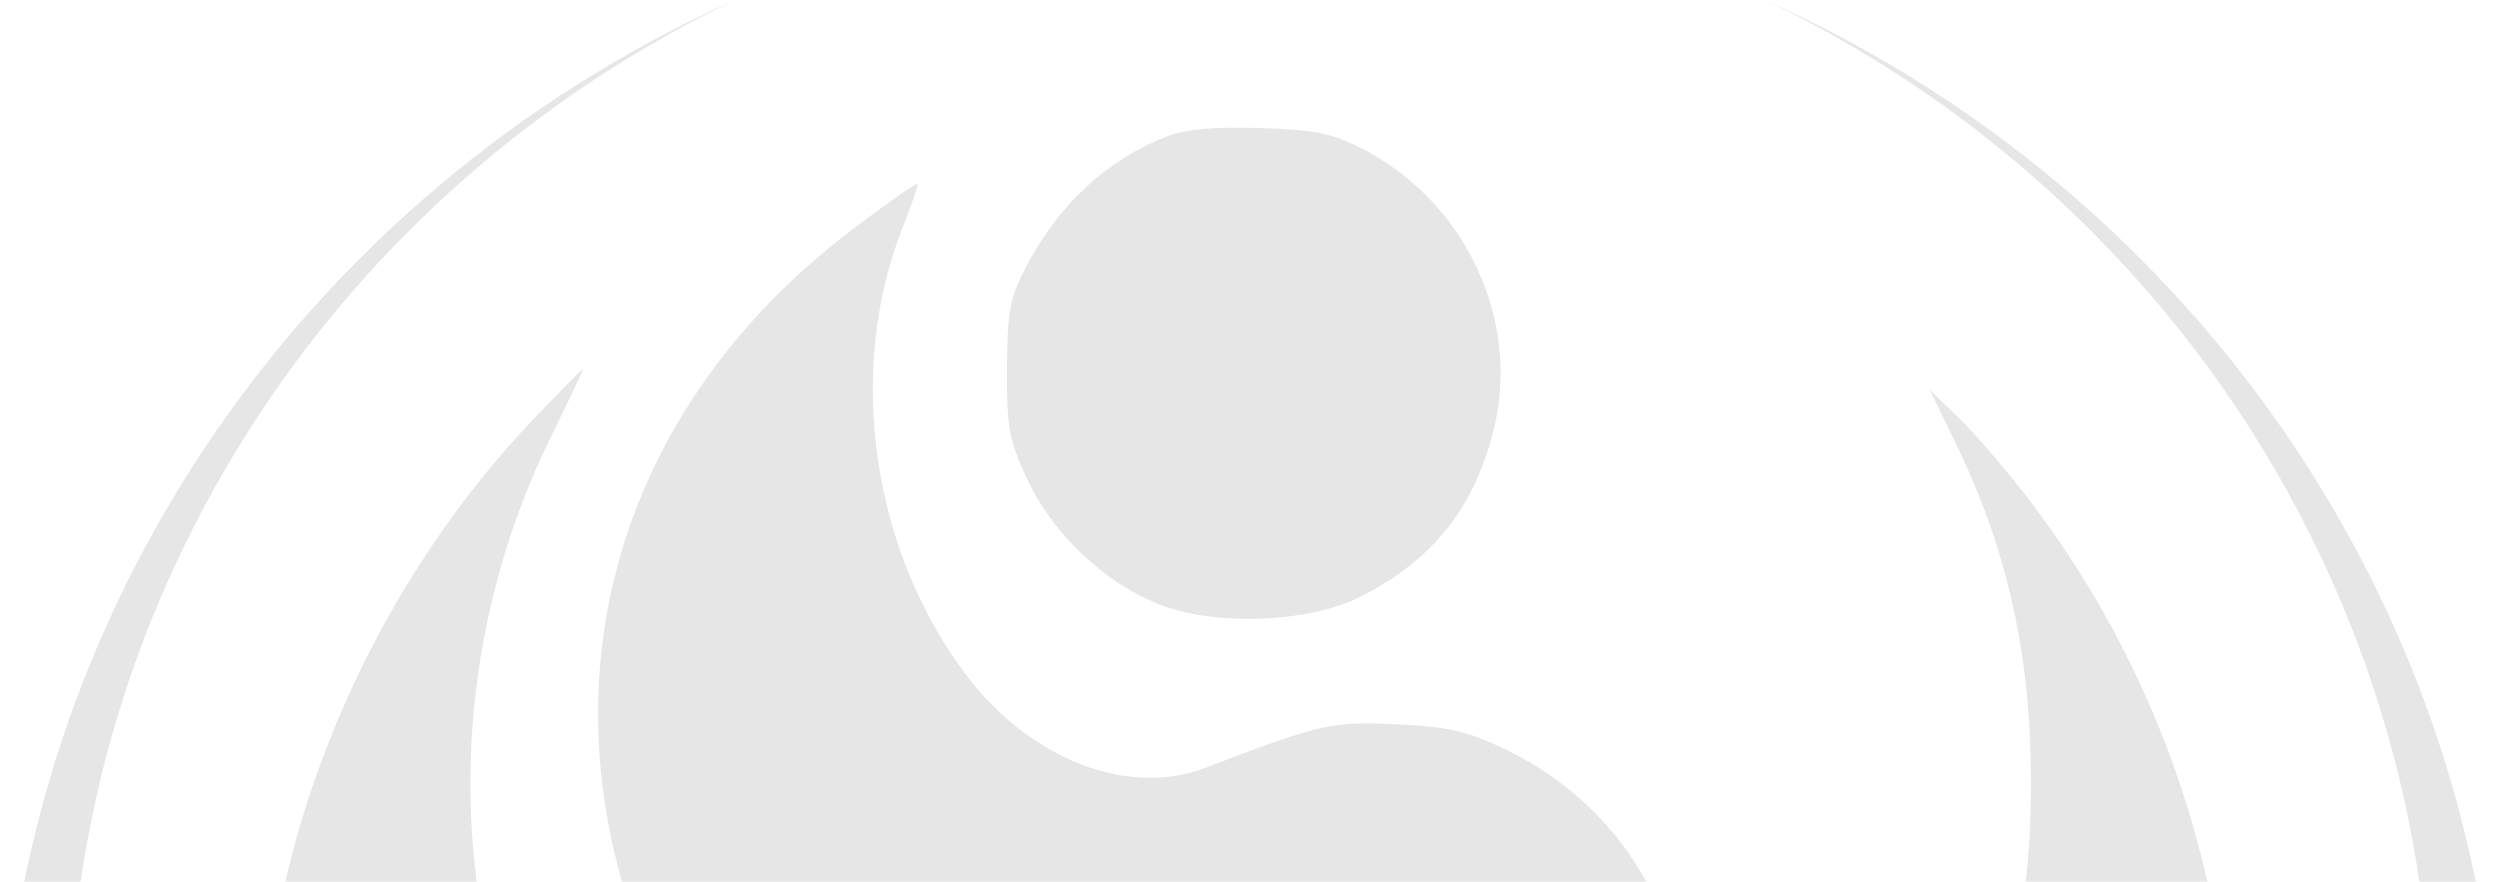<svg width="397" height="140" viewBox="0 0 397 140" fill="none" xmlns="http://www.w3.org/2000/svg">
<path fill-rule="evenodd" clip-rule="evenodd" d="M185.511 21.584C175.86 25.273 168.063 32.468 162.881 42.465C160.34 47.367 159.954 49.456 159.909 58.574C159.863 67.873 160.217 69.829 163.061 75.987C167.125 84.789 175.607 92.783 184.398 96.094C193.429 99.498 208.119 98.844 216.217 94.677C227.531 88.857 233.995 80.768 237.138 68.502C241.603 51.071 232.85 32.136 216.412 23.665C211.49 21.129 208.96 20.613 200.109 20.336C192.975 20.113 188.318 20.511 185.511 21.584ZM135.838 36.066C95.596 66.268 83.989 113.691 105.885 158.44C114.83 176.721 131.974 194.922 149.821 205.086C154.127 207.539 162.366 211.168 168.128 213.151C178.113 216.586 179.381 216.757 195.146 216.789C214.671 216.828 223.118 214.888 238.89 206.743C253.591 199.149 261.97 189.152 265.73 174.718C271.588 152.227 260.37 129.023 238.706 118.823C232.775 116.03 229.825 115.373 221.613 115.013C211.363 114.563 209.741 114.934 191.287 121.967C179.23 126.56 163.857 120.696 153.812 107.671C138.451 87.756 134.263 58.968 143.386 36.02C144.822 32.41 145.865 29.327 145.706 29.167C145.547 29.007 141.106 32.112 135.838 36.066ZM85.233 66.017C64.232 87.832 49.323 116.982 43.914 146.796C41.318 161.108 41.304 187.886 43.888 201.935C55.603 265.649 104.95 315.584 168.857 328.395C183.632 331.357 214.521 331.072 229.591 327.835C280.281 316.948 322.68 281.91 342.417 234.598C363.779 183.39 356.188 124.199 322.569 79.816C319.001 75.109 313.904 69.137 311.241 66.548L306.4 61.839L310.446 70.135C318.756 87.168 322.517 104.008 322.517 124.164C322.517 140.078 320.519 151.864 315.383 166.23C301.711 204.483 269.353 233.947 229.332 244.582C219.561 247.179 216.17 247.525 199.557 247.607C179.968 247.704 176.204 247.167 159.857 241.94C134.639 233.878 109.852 214.847 94.822 192.01C70.907 155.672 68.116 108.84 87.512 69.326C90.414 63.413 92.702 58.574 92.594 58.574C92.487 58.574 89.174 61.923 85.233 66.017Z" fill="black" fill-opacity="0.1"/>
<path fill-rule="evenodd" clip-rule="evenodd" d="M280.278 6.10352e-05C349.112 30.769 397 99.184 397 178.643C397 286.888 308.129 374.638 198.5 374.638C88.871 374.638 0 286.888 0 178.643C0 99.188 47.884 30.775 116.712 0.004C54.062 30.012 10.867 93.42 10.867 166.791C10.867 269.11 94.873 352.056 198.5 352.056C302.127 352.056 386.133 269.11 386.133 166.791C386.133 93.417 342.934 30.006 280.278 6.10352e-05Z" fill="black" fill-opacity="0.1"/>
</svg>
